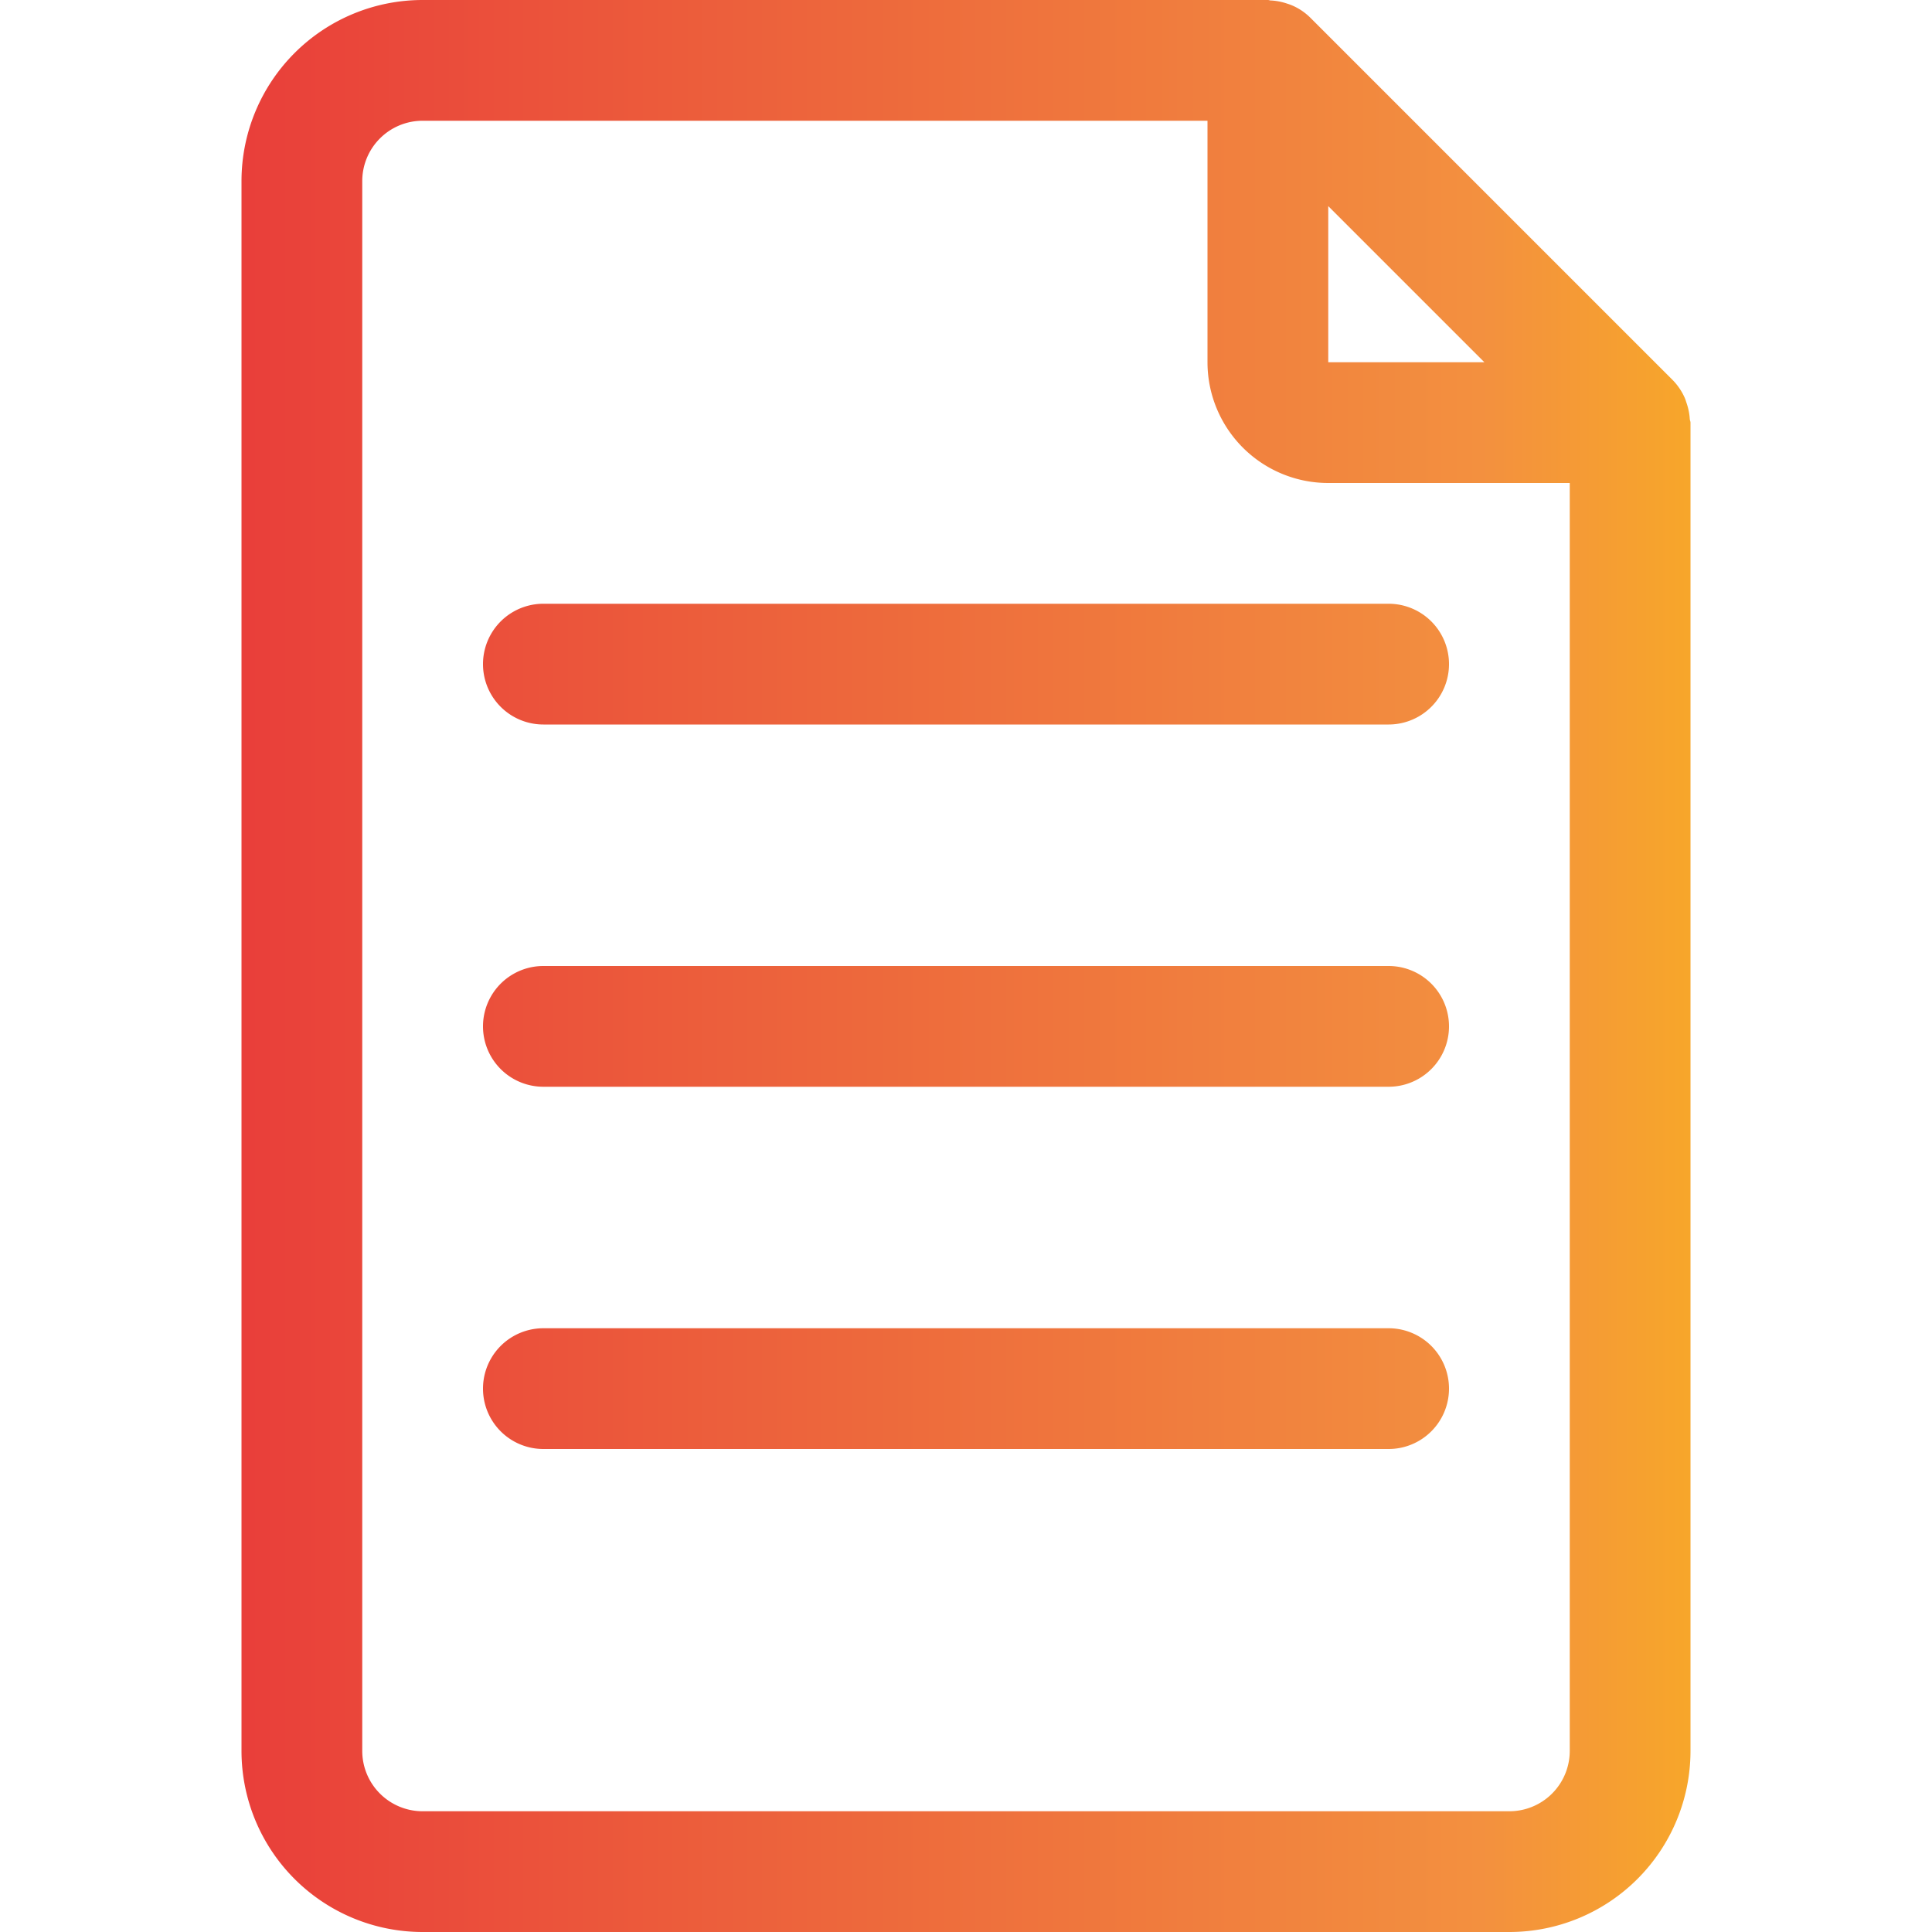 <svg xmlns="http://www.w3.org/2000/svg" xmlns:xlink="http://www.w3.org/1999/xlink" viewBox="0 0 32 32"><defs><linearGradient id="a" x1="3.852" x2="33.161" y1="16" y2="16" gradientUnits="userSpaceOnUse"><stop offset="0" stop-color="#e93e3a"/><stop offset=".354" stop-color="#ed683c"/><stop offset=".705" stop-color="#f3903f"/><stop offset="1" stop-color="#fdc70c"/></linearGradient><linearGradient id="b" x1="3.852" x2="33.161" y1="11" y2="11" xlink:href="#a"/><linearGradient id="c" x1="3.852" x2="33.161" y1="17" y2="17" xlink:href="#a"/><linearGradient id="d" x1="3.852" x2="33.161" y1="23" y2="23" xlink:href="#a"/></defs><path fill="url(#a)" d="M27.988,6.938a1,1,0,0,0-.052-.259c-.011-.032-.019-.062-.033-.093a1,1,0,0,0-.2-.293l-6-6a.97.97,0,0,0-.294-.2.874.874,0,0,0-.09-.033.989.989,0,0,0-.264-.052C21.039.01,21.02,0,21,0H7A3,3,0,0,0,4,3V29a3,3,0,0,0,3,3H25a3,3,0,0,0,3-3V7C28,6.979,27.989,6.96,27.988,6.938ZM24.586,6H22V3.414ZM25,30H7a1,1,0,0,1-1-1V3A1,1,0,0,1,7,2H20V6a2,2,0,0,0,2,2h4V29A1,1,0,0,1,25,30Z"/><path fill="url(#b)" d="M23,10H9a1,1,0,0,0,0,2H23a1,1,0,0,0,0-2Z"/><path fill="url(#c)" d="M23,16H9a1,1,0,0,0,0,2H23a1,1,0,0,0,0-2Z"/><path fill="url(#d)" d="M23,22H9a1,1,0,0,0,0,2H23a1,1,0,0,0,0-2Z"/></svg>